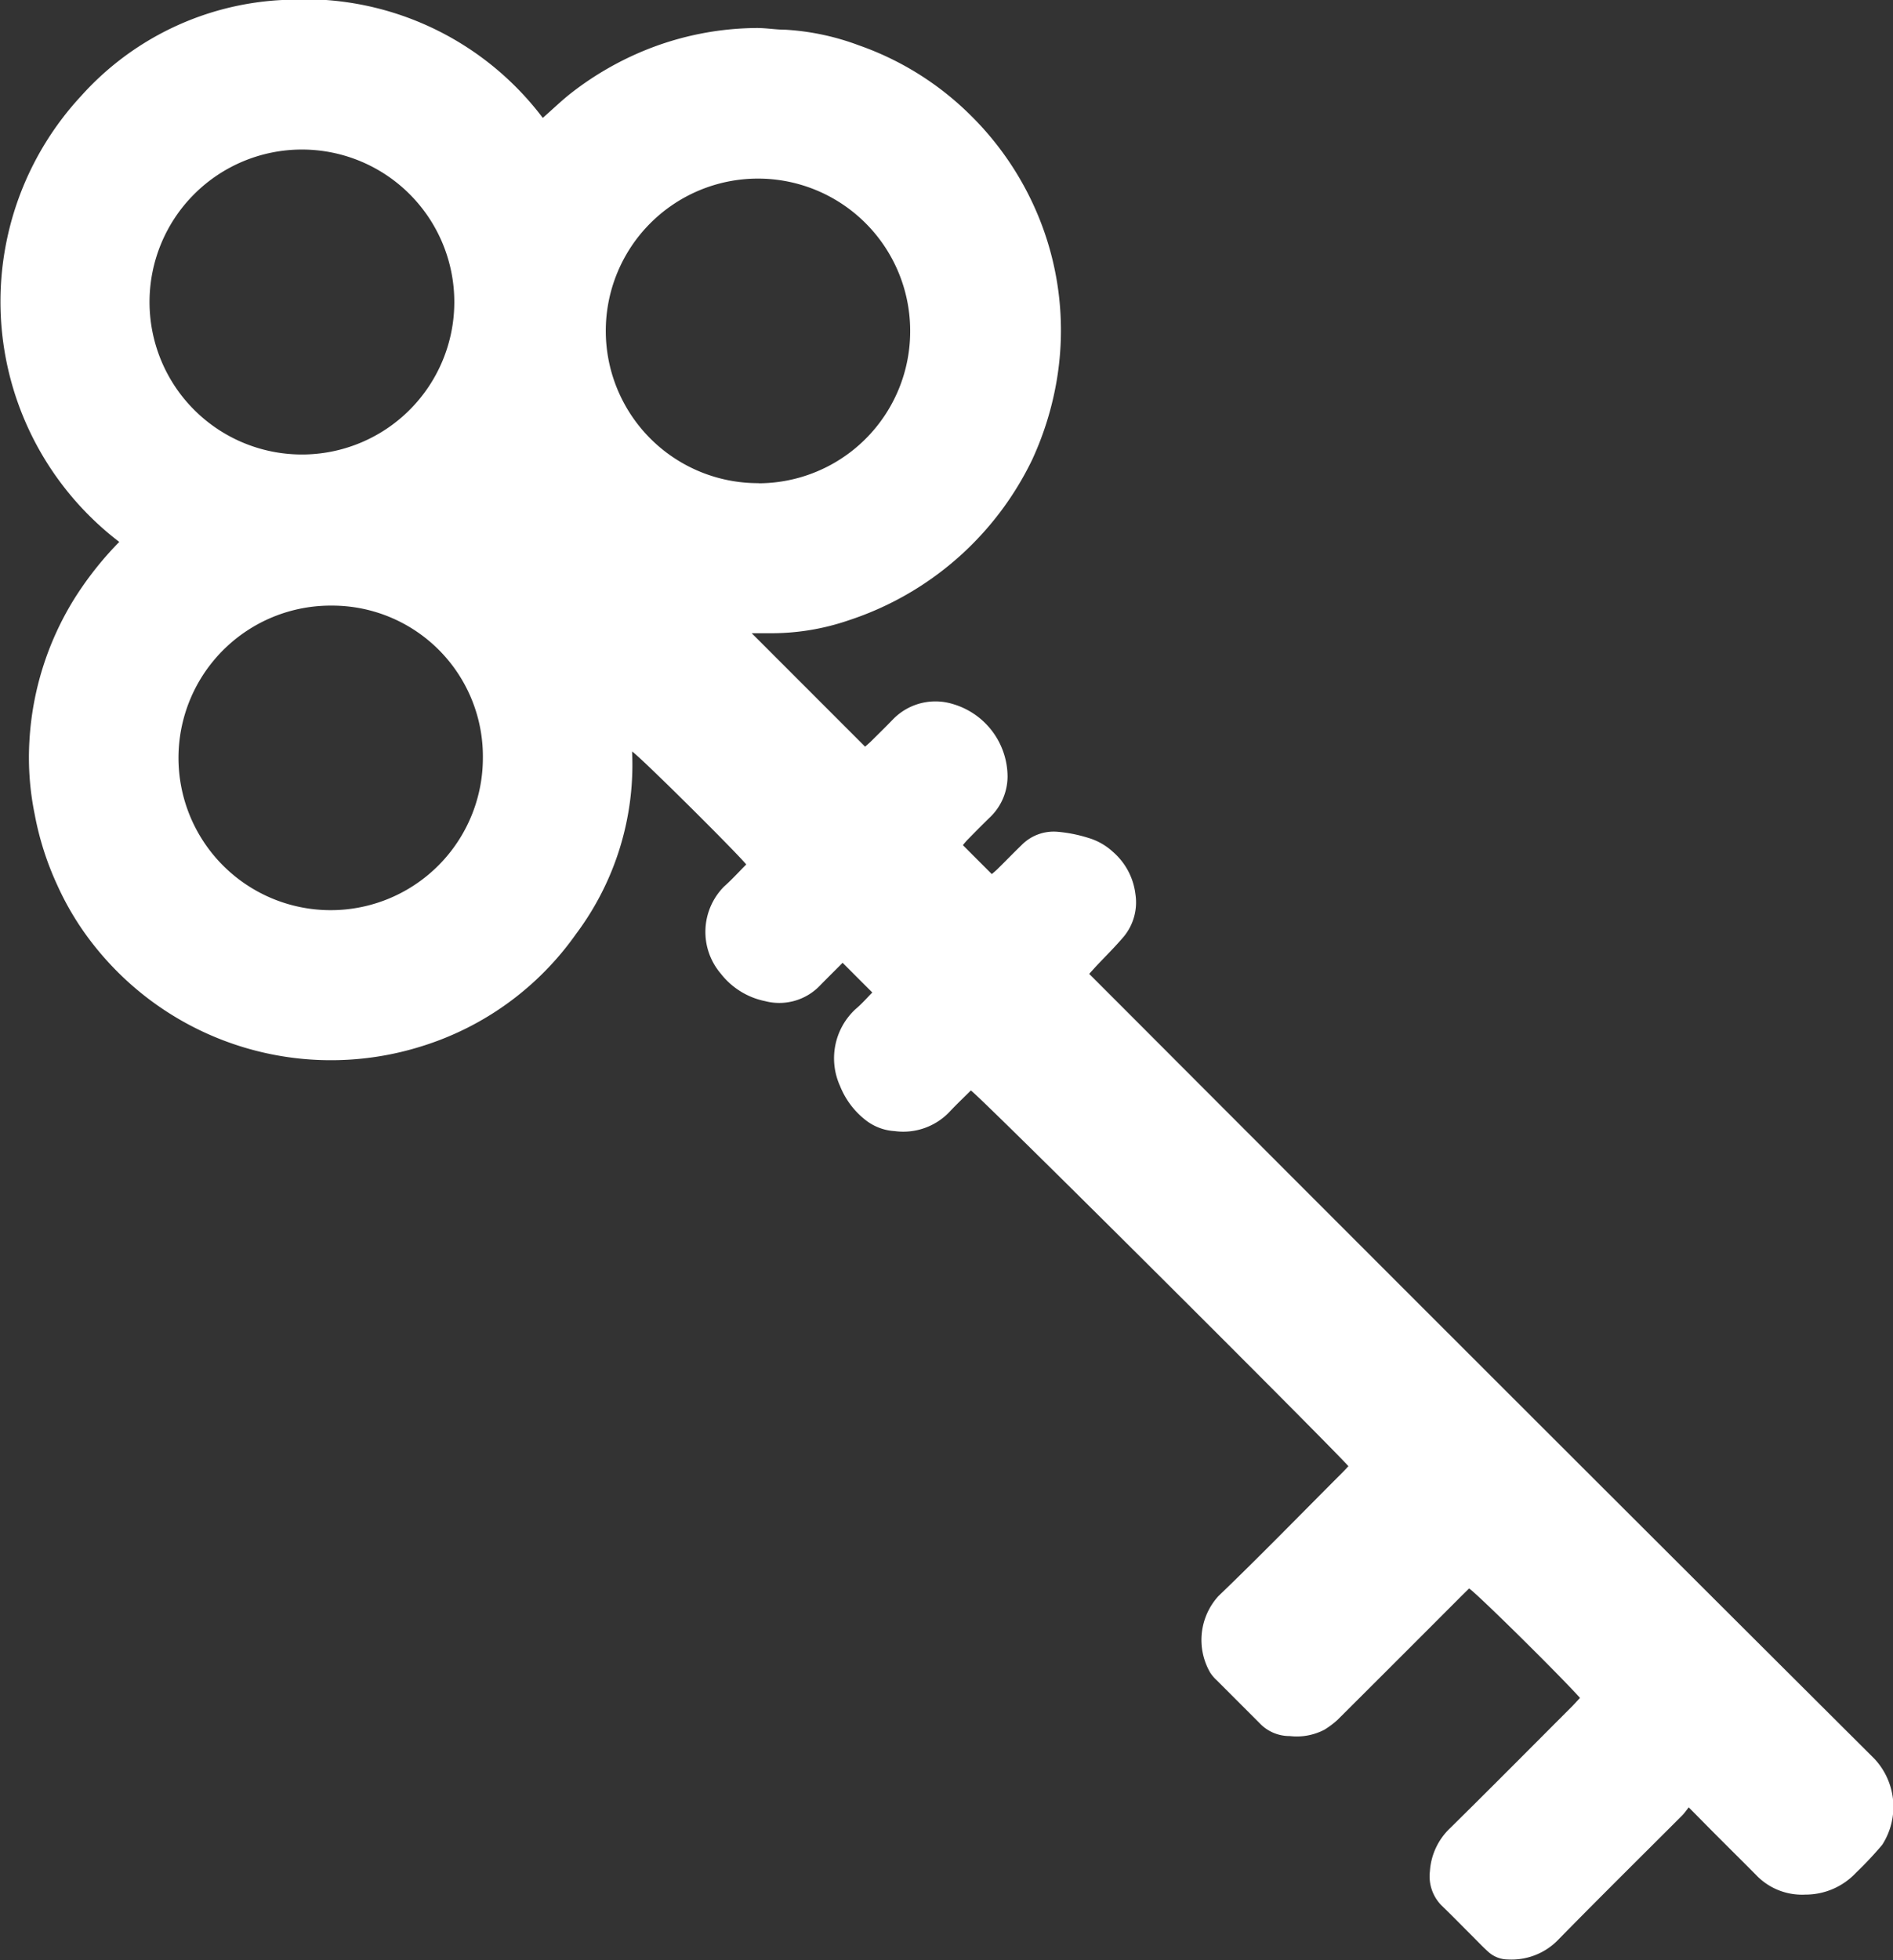 <svg xmlns="http://www.w3.org/2000/svg" width="14.54" height="15.047" viewBox="0 0 14.54 15.047">
  <rect x="0" y="0" width="14.54" height="15.047" fill="#333333" stroke="none"/>
  <path id="Path_15" data-name="Path 15" d="M117.24,46.374l.167.169c.116.117.234.233.35.35a.487.487,0,0,0,.38.153.532.532,0,0,0,.391-.169,2.789,2.789,0,0,0,.2-.213.539.539,0,0,0-.06-.661q-2.854-2.843-5.7-5.694l-.331-.331.049-.054c.073-.078.15-.153.219-.235a.413.413,0,0,0,.087-.324.51.51,0,0,0-.173-.324.479.479,0,0,0-.189-.107,1.107,1.107,0,0,0-.237-.047.346.346,0,0,0-.273.1c-.062.06-.122.122-.184.183-.016.016-.034.031-.047.042l-.222-.222a.5.5,0,0,1,.034-.04c.059-.06.118-.12.178-.178a.436.436,0,0,0,.131-.308.583.583,0,0,0-.422-.558.454.454,0,0,0-.455.115c-.058.06-.118.119-.178.178-.015.014-.031.027-.039.035l-.871-.871c.041,0,.09,0,.139,0a1.828,1.828,0,0,0,.608-.1,2.39,2.39,0,0,0,1.407-1.232,2.411,2.411,0,0,0,.189-.611,2.3,2.3,0,0,0-.159-1.3,2.339,2.339,0,0,0-.509-.739,2.291,2.291,0,0,0-.852-.531,1.923,1.923,0,0,0-.565-.12c-.075,0-.151-.014-.226-.013a2.32,2.32,0,0,0-.847.169,2.391,2.391,0,0,0-.569.328c-.076.059-.145.127-.221.193a2.292,2.292,0,0,0-1.979-.906,2.224,2.224,0,0,0-1.569.74,2.321,2.321,0,0,0,.295,3.421,2.592,2.592,0,0,0-.351.446,2.317,2.317,0,0,0-.339,1.08,2.176,2.176,0,0,0,.041.568,2.3,2.3,0,0,0,.174.543,2.2,2.2,0,0,0,.3.484,2.32,2.32,0,0,0,2.5.75,2.274,2.274,0,0,0,1.184-.862,2.166,2.166,0,0,0,.43-1.4c.055.033.78.752.877.867-.056.056-.111.117-.171.17a.494.494,0,0,0-.024.669.576.576,0,0,0,.339.21.433.433,0,0,0,.419-.116c.06-.062.122-.122.177-.178l.228.228c-.036.036-.079.086-.128.127a.514.514,0,0,0-.12.59.624.624,0,0,0,.208.271.4.4,0,0,0,.212.076.49.49,0,0,0,.426-.153c.052-.055.107-.107.159-.159.062.036,2.724,2.689,2.9,2.884-.018.02-.037.04-.057.06-.313.313-.622.631-.941.937a.5.5,0,0,0-.064.587.3.3,0,0,0,.051.06l.328.328a.316.316,0,0,0,.233.1.459.459,0,0,0,.266-.049.667.667,0,0,0,.1-.075q.476-.474.951-.95l.06-.059c.061.039.69.66.852.84-.018.019-.037.04-.056.06-.313.313-.625.628-.941.939a.5.5,0,0,0-.156.332.319.319,0,0,0,.087.26c.087.084.171.17.256.255.037.037.073.075.112.109a.226.226,0,0,0,.144.053.5.5,0,0,0,.393-.158c.312-.318.629-.631.944-.946.018-.018.033-.04.057-.07ZM106.59,35.991a1.17,1.17,0,1,1,0-2.341,1.17,1.17,0,1,1,0,2.341Zm1.39,2.331a1.169,1.169,0,1,1-1.158-1.171,1.158,1.158,0,0,1,1.158,1.171Zm2.116-2.111a1.169,1.169,0,1,1,1.166-1.174A1.167,1.167,0,0,1,110.1,36.212Z" transform="translate(-104.271 -32.502)" fill="#fff"/>
</svg>
